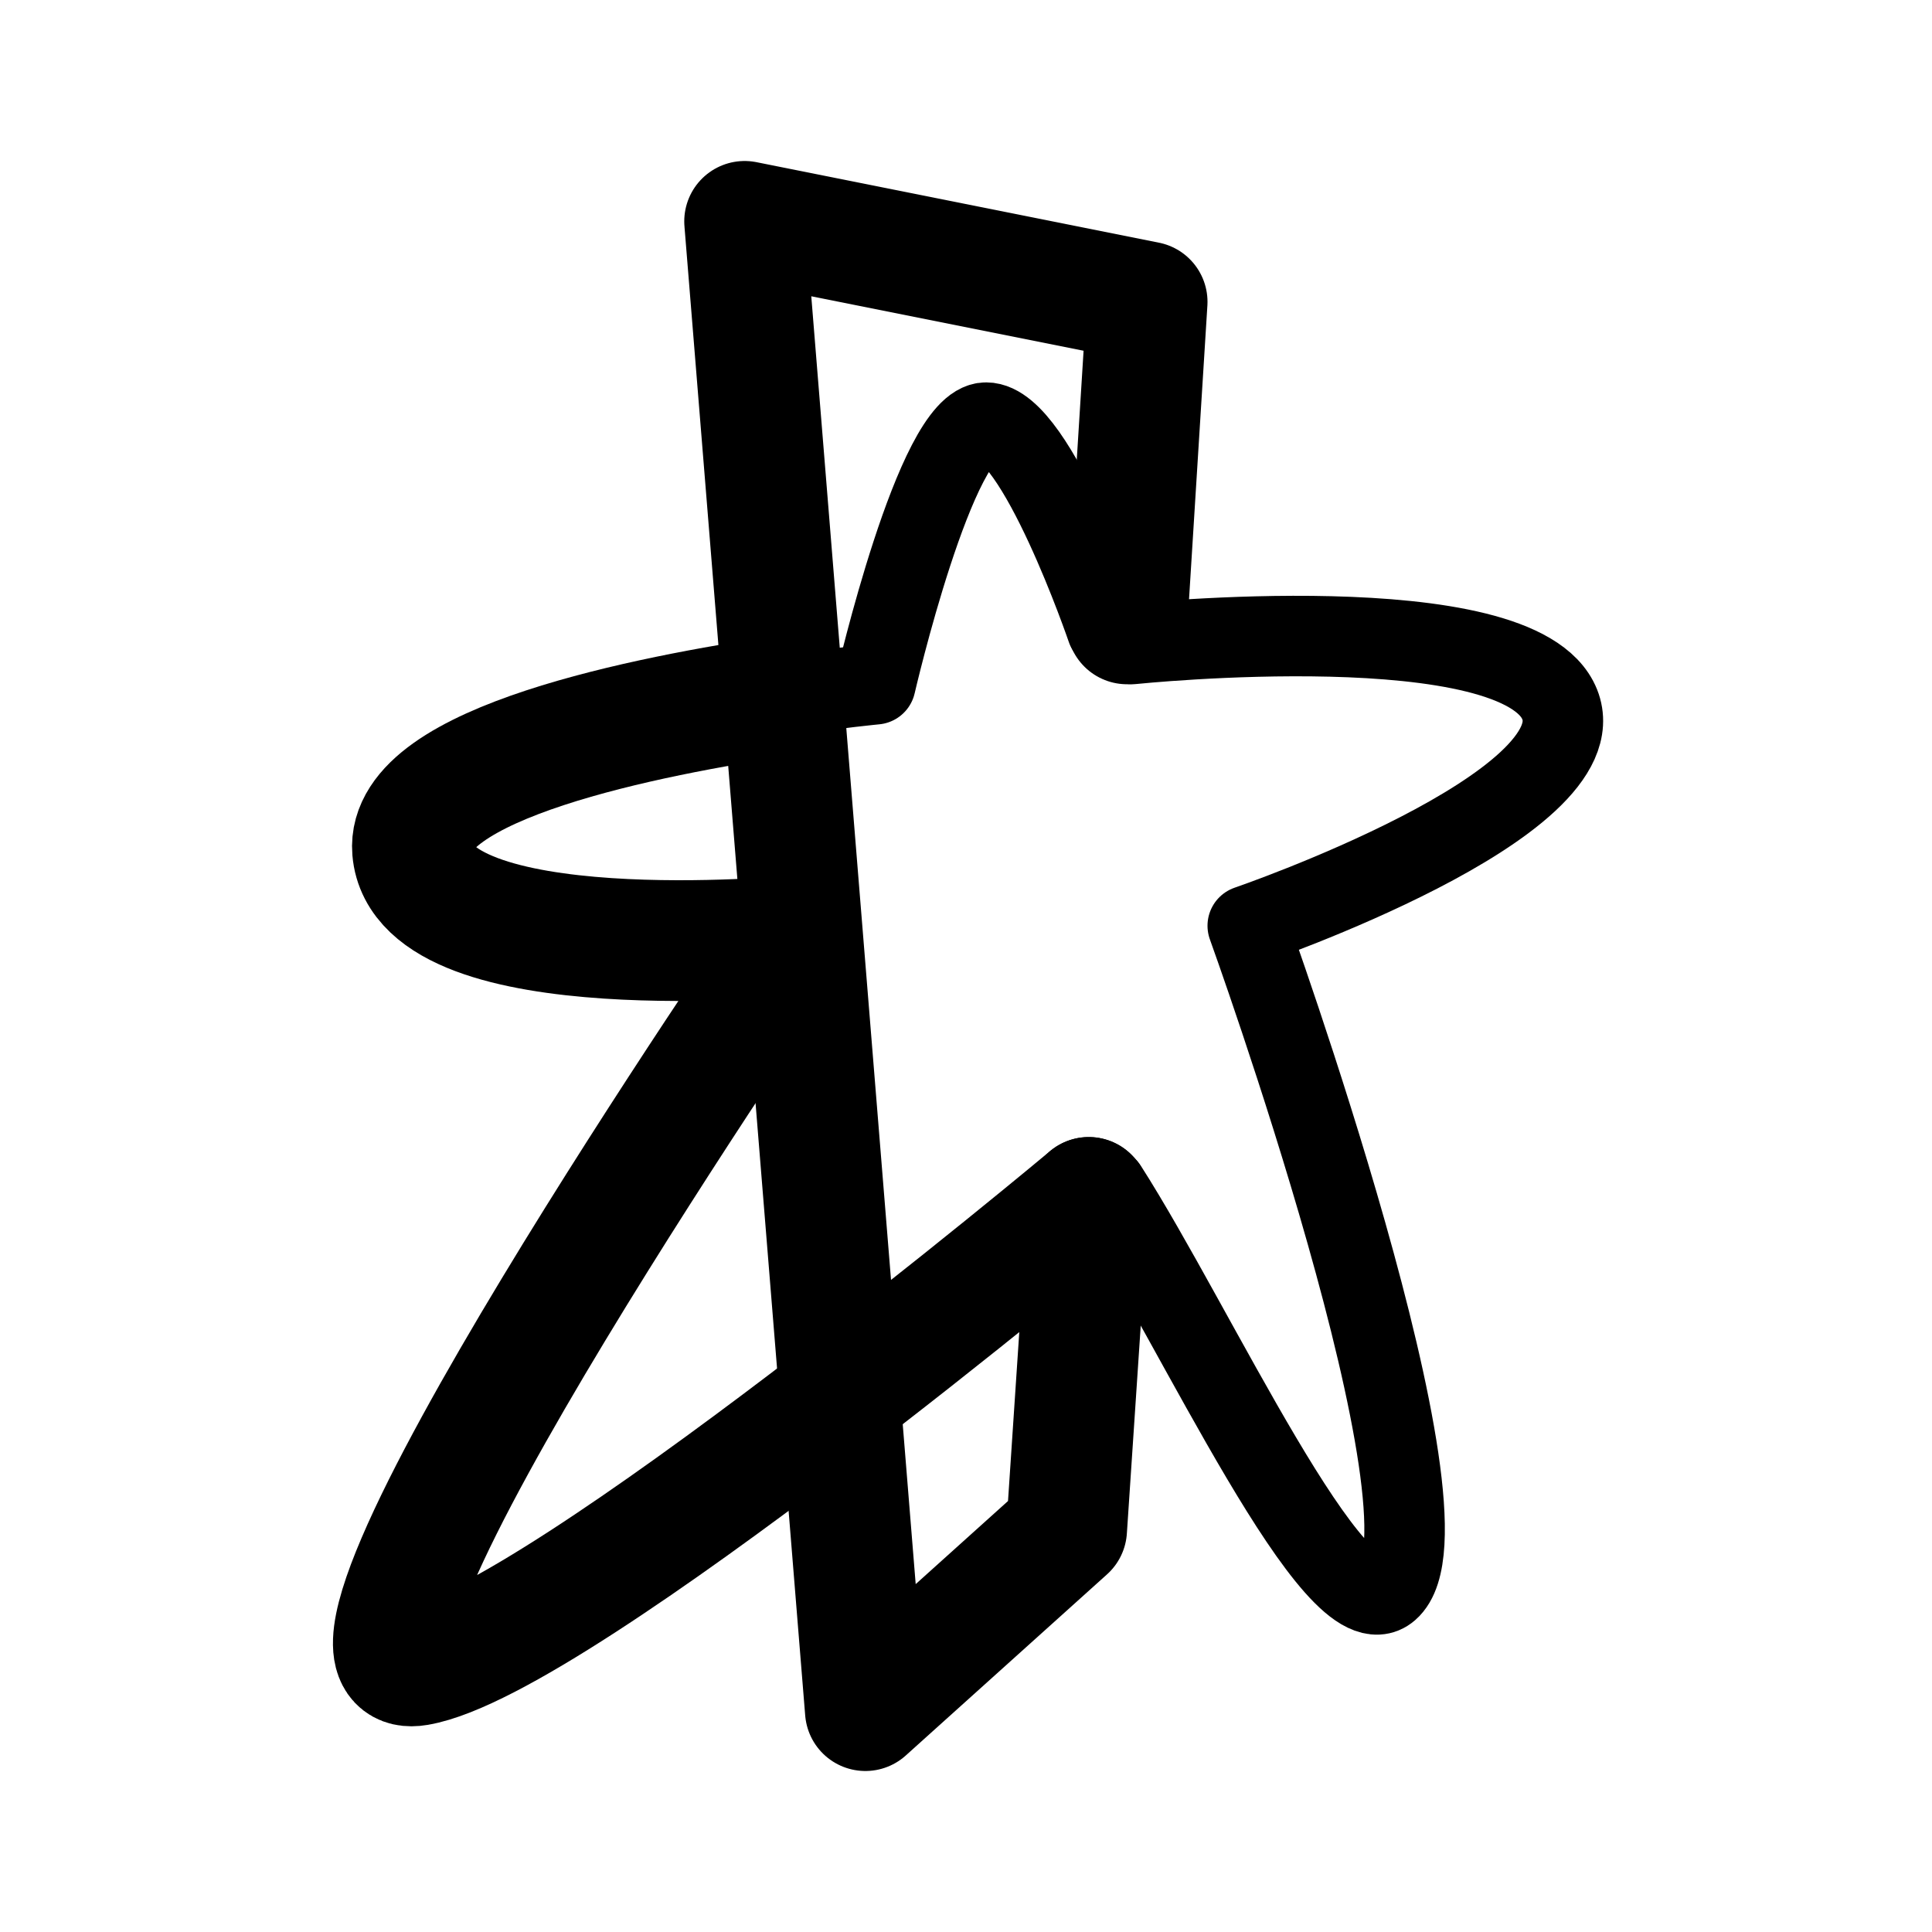 <svg width="192" height="192" viewBox="0 0 192 192" fill="none" xmlns="http://www.w3.org/2000/svg"><path d="M110 62.5S103 42 98 42 87 68 87 68s-3.7.354-9 1.129" stroke="#000" stroke-width="8" stroke-linecap="round" stroke-linejoin="round"/><path d="m112 62 2-32-40-8 12 148 20-18 2.202-33" stroke="#000" stroke-width="12" stroke-linecap="round" stroke-linejoin="round"/><path d="M108.2 119s-52.7 44.101-66.7 46.501c-14 2.4 37.5-72.5 37.5-72.5s-37 3.5-38-8.5c-.72-8.634 23.406-13.385 37-15.372" stroke="#000" stroke-width="12" stroke-linecap="round" stroke-linejoin="round"/><path d="M112.5 64s38.5-4 42.5 6-31 22-31 22 21.5 59.5 14 66c-5.225 4.528-19.128-26.136-28-40" stroke="#000" stroke-width="8" stroke-linecap="round" stroke-linejoin="round"/></svg>